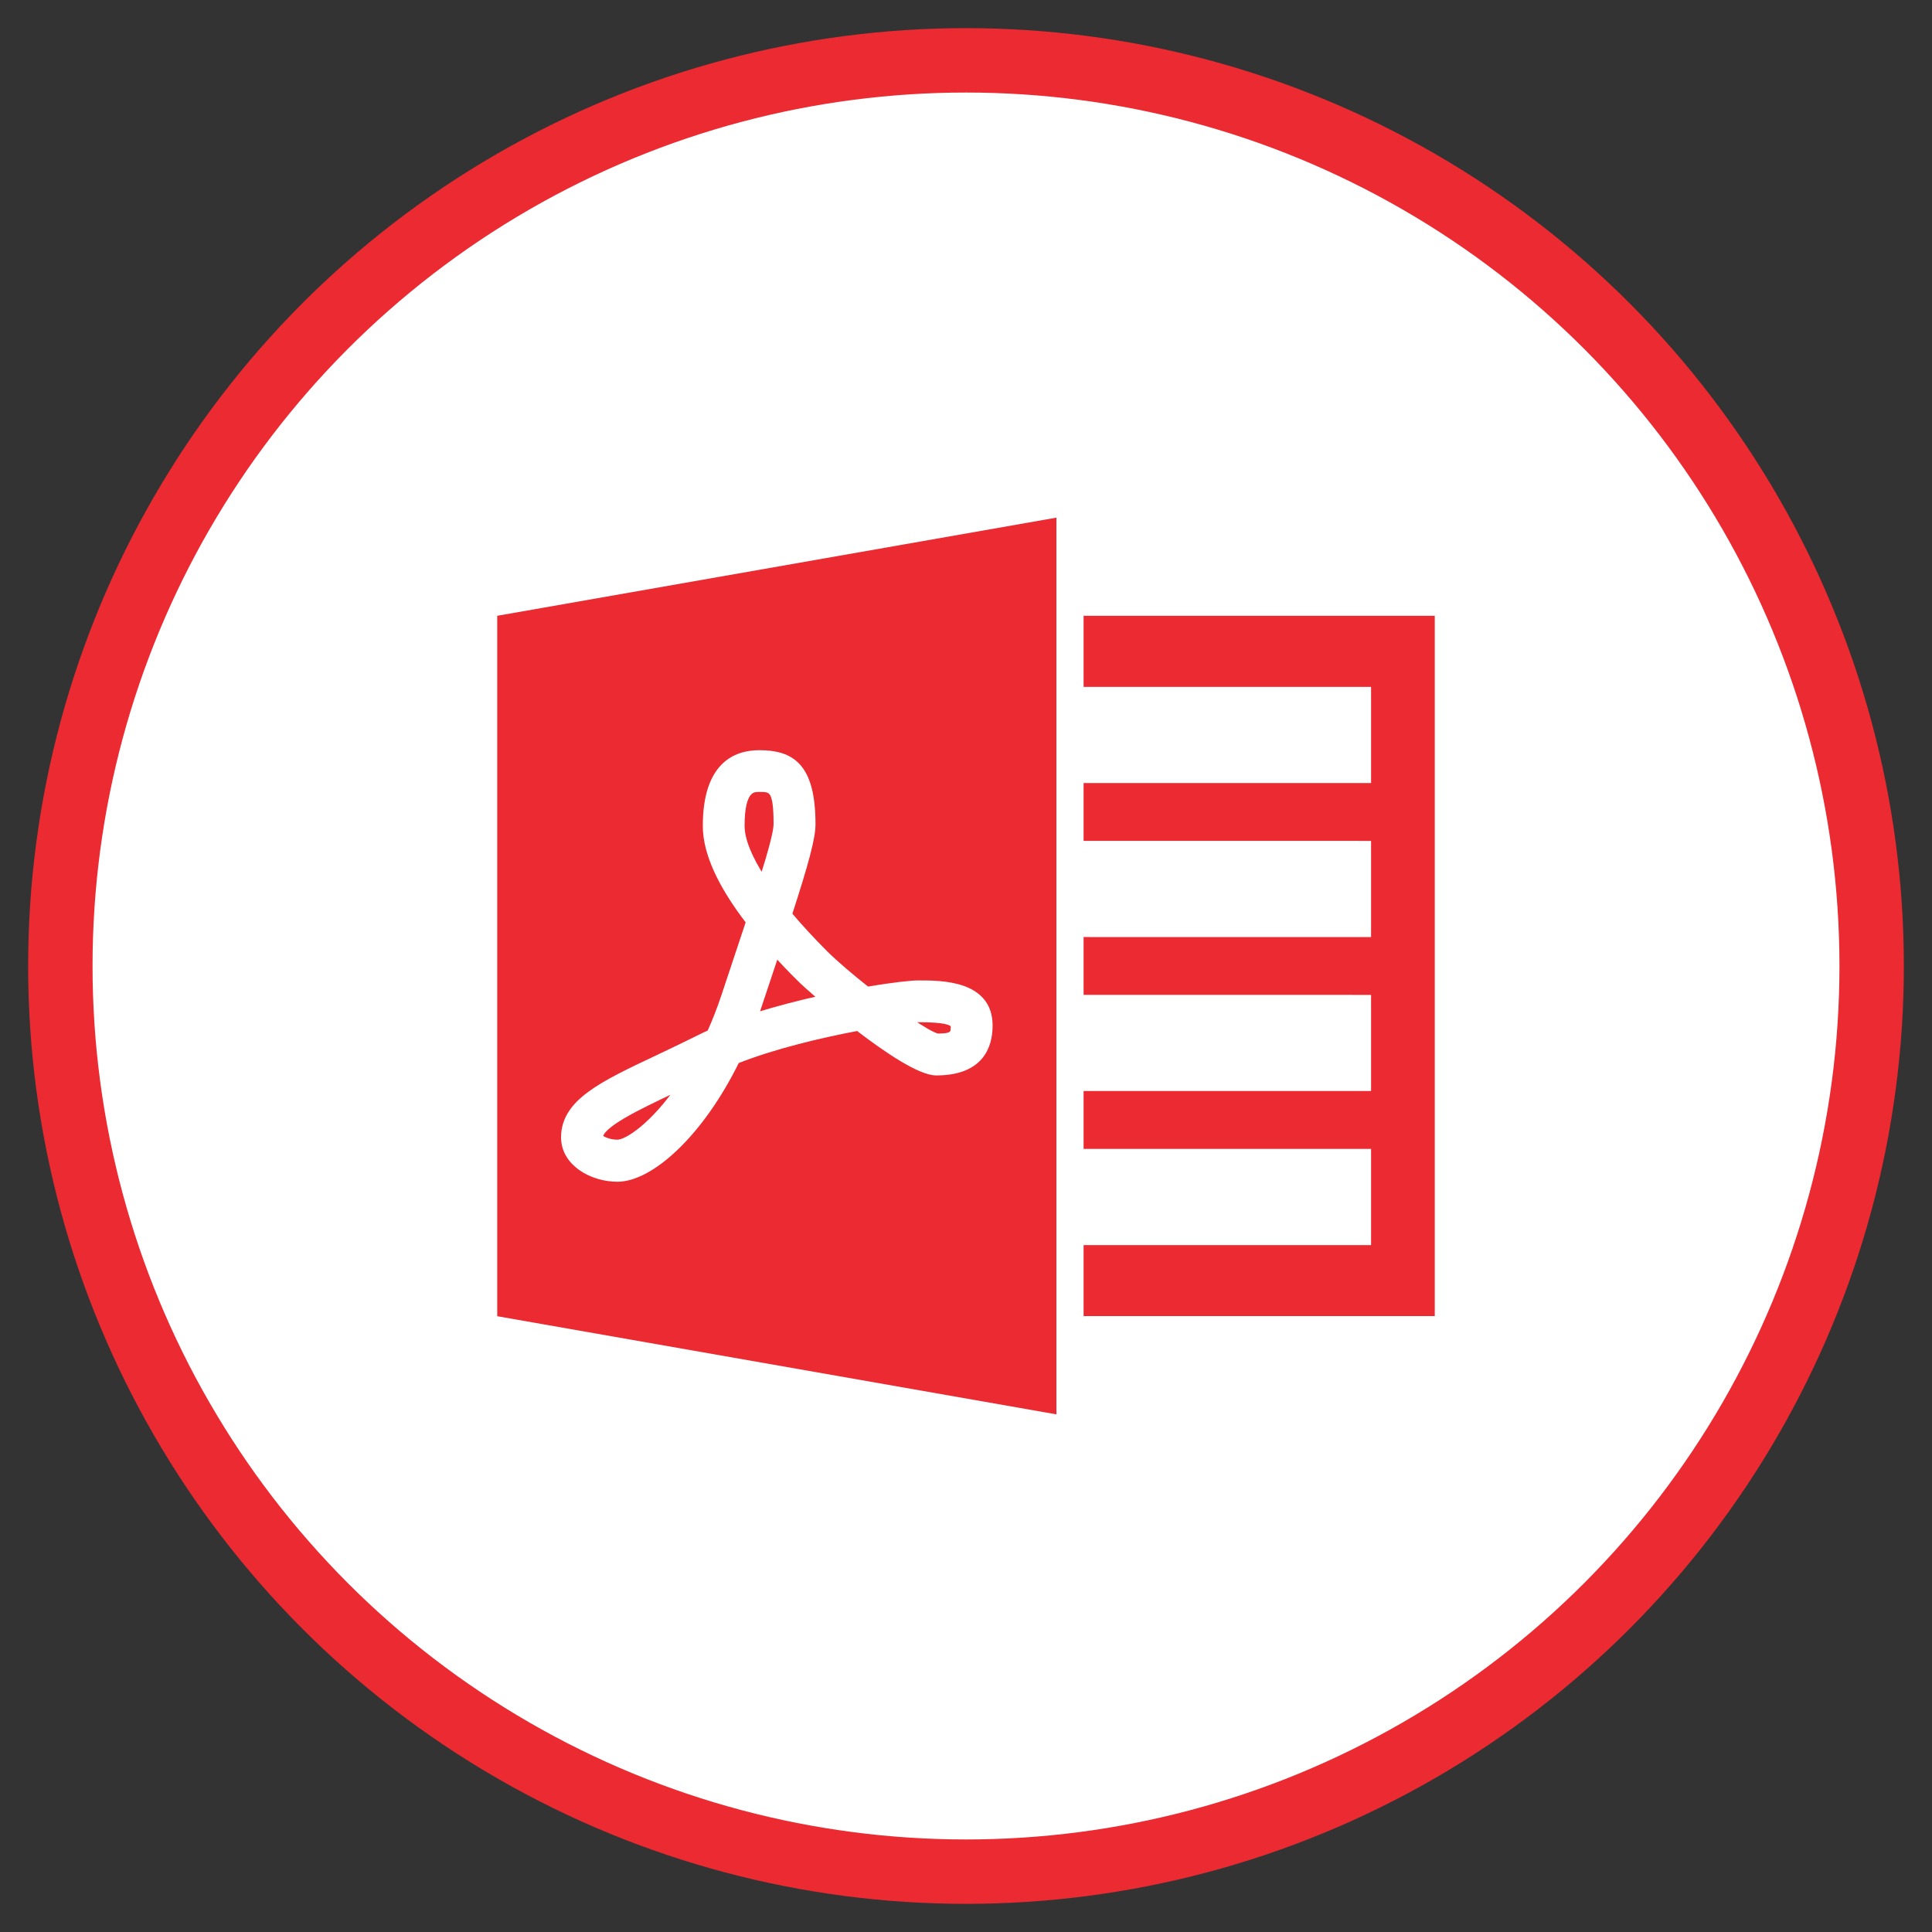 <?xml version="1.0" encoding="utf-8"?>
<!-- Generator: Adobe Illustrator 16.0.0, SVG Export Plug-In . SVG Version: 6.00 Build 0)  -->
<!DOCTYPE svg PUBLIC "-//W3C//DTD SVG 1.1//EN" "http://www.w3.org/Graphics/SVG/1.1/DTD/svg11.dtd">
<svg version="1.1" id="Layer_1" xmlns="http://www.w3.org/2000/svg" xmlns:xlink="http://www.w3.org/1999/xlink" x="0px" y="0px"
	 width="30px" height="30px" viewBox="0 0 30 30" enable-background="new 0 0 30 30" xml:space="preserve">
<rect x="0" y="0" width="30" height="30" fill="#333333" stroke="none"/>
<g>
	<path fill="#20744B" d="M7.721,9.562v10.877l8.684,1.522V8.038L7.721,9.562z M12.75,17.409l-0.871-1.548l-0.872,1.548h-0.991
		l1.367-2.427l-1.246-2.209h0.992l0.749,1.33l0.749-1.33h0.991l-1.245,2.209l1.367,2.427H12.75z"/>
	<g>
		<path fill="#20744B" d="M16.826,9.562v1.104h1.371v1.493h-1.371v0.898h1.371v1.493h-1.371v0.898h1.371v1.493h-1.371v0.898h1.371
			v1.492h-1.371v1.104h5.453V9.562H16.826z M21.29,19.334h-2.394v-1.492h2.394V19.334z M21.29,16.941h-2.394v-1.492h2.394V16.941z
			 M21.29,14.551h-2.394v-1.493h2.394V14.551z M21.29,12.159h-2.394v-1.493h2.394V12.159z"/>
	</g>
</g>
<g>
	<circle fill="#FFFFFF" stroke="#EC2A31" stroke-miterlimit="10" cx="15" cy="15" r="14.063"/>
</g>
<polygon fill="#EC2A31" points="16.826,9.562 16.826,10.666 17.063,10.666 18.197,10.666 18.896,10.666 21.063,10.666 21.29,10.666 
	21.29,12.159 21.063,12.159 18.896,12.159 18.197,12.159 17.063,12.159 16.826,12.159 16.826,13.057 16.917,13.057 18.197,13.057 
	21.104,13.057 21.104,13.058 21.29,13.058 21.29,14.551 21.104,14.551 18.896,14.551 16.917,14.551 16.917,14.55 16.826,14.55 
	16.826,15.448 18.197,15.448 21,15.448 21,15.449 21.29,15.449 21.29,16.941 21,16.941 18.896,16.941 18.197,16.941 16.826,16.941 
	16.826,17.84 18.197,17.84 21.29,17.84 21.29,17.842 21.29,19.334 18.896,19.334 16.826,19.334 16.826,20.436 22.279,20.436 
	22.279,9.562 "/>
<polygon fill="#EC2A31" points="16.404,21.962 7.721,20.438 7.721,9.562 16.404,8.038 "/>
<path fill="#FFFFFF" stroke="#FFFFFF" stroke-width="0.1" stroke-miterlimit="10" d="M13.465,15.372
	c-0.254-0.201-0.497-0.407-0.658-0.567c-0.209-0.209-0.396-0.413-0.559-0.606c0.254-0.782,0.365-1.185,0.365-1.4
	c0-0.913-0.33-1.1-0.825-1.1c-0.377,0-0.825,0.196-0.825,1.127c0,0.41,0.225,0.908,0.671,1.487c-0.11,0.333-0.239,0.717-0.382,1.149
	c-0.069,0.207-0.144,0.399-0.225,0.578c-0.064,0.029-0.127,0.058-0.187,0.089c-0.219,0.108-0.427,0.208-0.619,0.299
	c-0.88,0.415-1.459,0.689-1.459,1.234c0,0.395,0.428,0.638,0.825,0.638c0.511,0,1.284-0.685,1.848-1.833
	c0.585-0.232,1.314-0.403,1.887-0.511c0.46,0.354,0.969,0.693,1.216,0.693c0.682,0,0.825-0.396,0.825-0.725
	c0-0.65-0.743-0.65-1.1-0.65C14.152,15.273,13.855,15.306,13.465,15.372z M9.587,17.747c-0.158,0-0.263-0.072-0.275-0.086
	c0-0.196,0.582-0.471,1.143-0.738c0.035-0.017,0.073-0.034,0.109-0.051C10.152,17.471,9.744,17.747,9.587,17.747z M11.512,12.824
	c0-0.577,0.179-0.577,0.276-0.577c0.194,0,0.274,0,0.274,0.55c0,0.117-0.077,0.406-0.219,0.859
	C11.627,13.324,11.512,13.039,11.512,12.824z M11.724,15.779c0.016-0.046,0.034-0.096,0.049-0.146
	c0.102-0.305,0.194-0.58,0.276-0.827c0.114,0.125,0.236,0.254,0.37,0.385c0.051,0.053,0.179,0.168,0.35,0.313
	C12.429,15.579,12.069,15.672,11.724,15.779z M14.813,15.924c0,0.122,0,0.175-0.254,0.175c-0.076-0.014-0.248-0.117-0.463-0.262
	c0.077-0.01,0.135-0.014,0.167-0.014C14.669,15.823,14.785,15.863,14.813,15.924z"/>
</svg>
